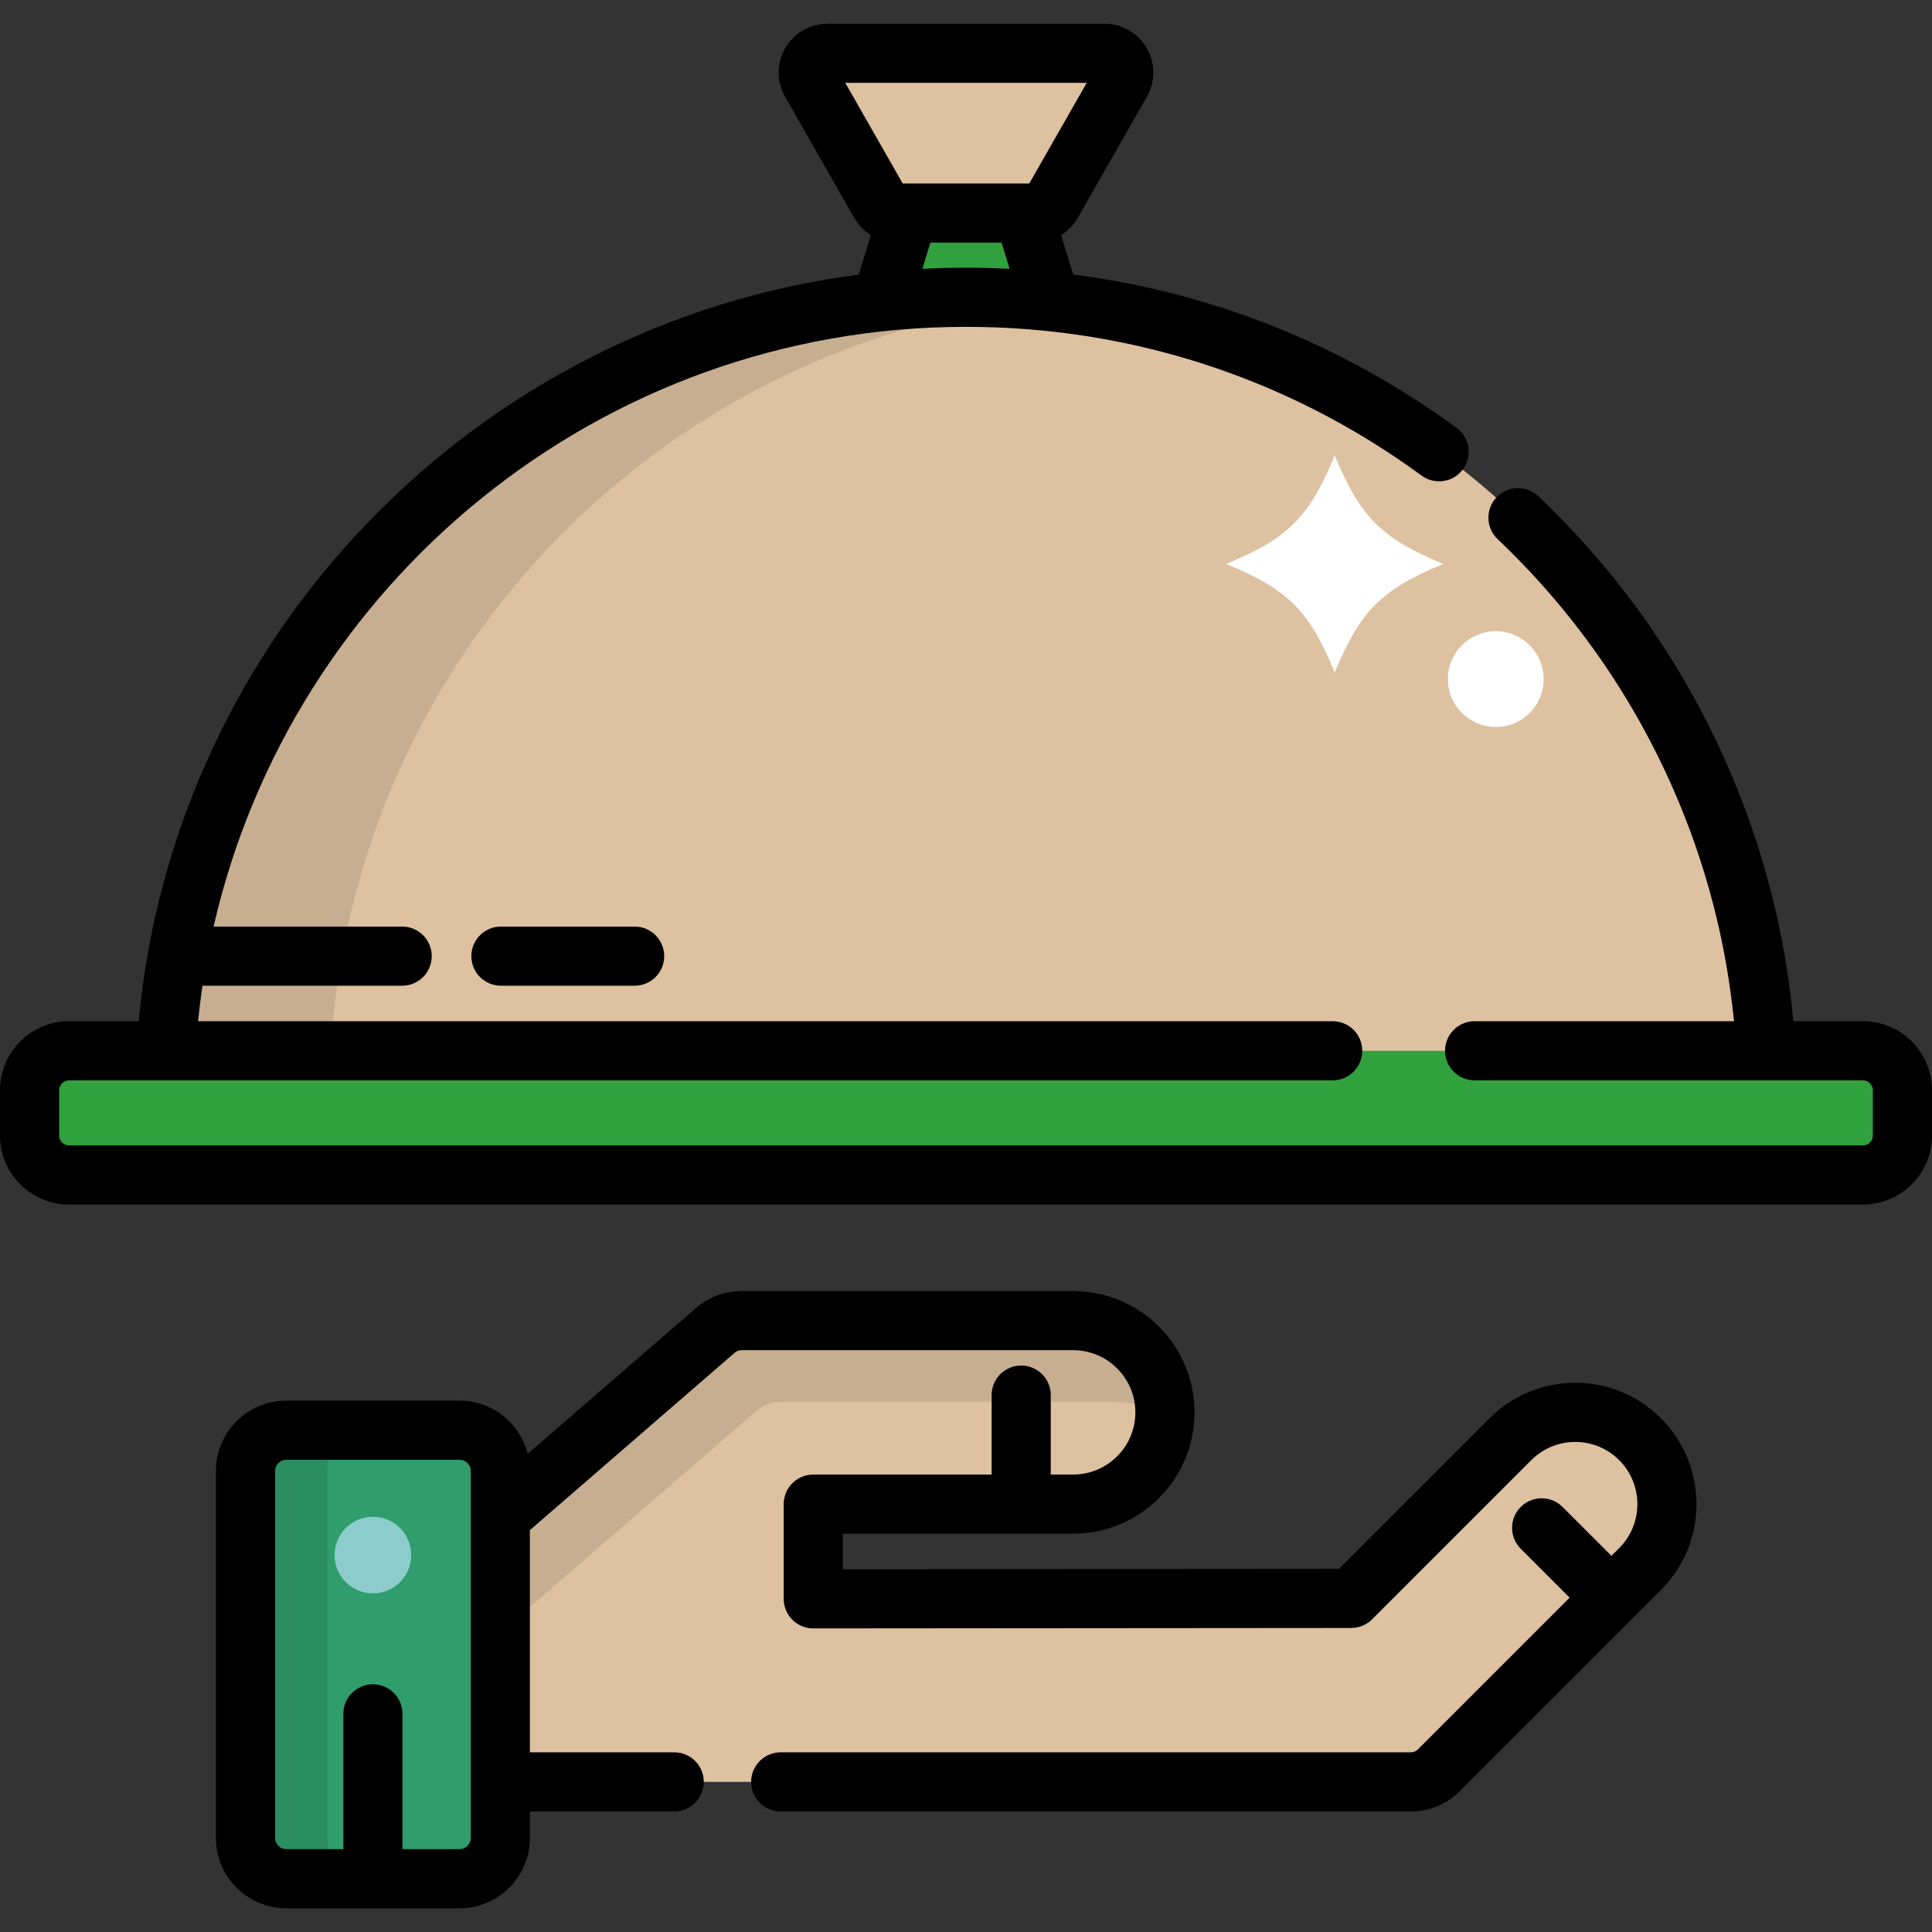 <!DOCTYPE svg PUBLIC "-//W3C//DTD SVG 1.1//EN" "http://www.w3.org/Graphics/SVG/1.1/DTD/svg11.dtd">
<!-- Uploaded to: SVG Repo, www.svgrepo.com, Transformed by: SVG Repo Mixer Tools -->
<svg height="800px" width="800px" version="1.1" id="Layer_1" xmlns="http://www.w3.org/2000/svg" xmlns:xlink="http://www.w3.org/1999/xlink" viewBox="0 0 512 512" xml:space="preserve" fill="#000000">
<rect x="0" y="0" width="512" height="512" fill="#333333" stroke="none"/>
<g id="SVGRepo_bgCarrier" stroke-width="0"/>
<g id="SVGRepo_tracerCarrier" stroke-linecap="round" stroke-linejoin="round"/>
<g id="SVGRepo_iconCarrier"> <polygon style="fill:#30a13d;" points="231.394,87.077 243.697,46.922 268.303,46.922 280.606,87.077 "/> <path style="fill:#dec1a0;" d="M43.615,291.161c0-117.296,95.088-212.384,212.385-212.384c117.296,0,212.385,95.088,212.385,212.384 H43.615z"/> <path style="opacity:0.1;enable-background:new ;" d="M277.808,79.885c-7.17-0.731-14.445-1.108-21.808-1.108 c-117.297,0-212.385,95.088-212.385,212.384H87.23C87.23,181.228,170.756,90.804,277.808,79.885z"/> <path style="fill:#dec1a0;" d="M113.056,472.22c-2.976,0-5.811-1.27-7.794-3.489c-1.982-2.22-2.924-5.18-2.589-8.137l3.659-32.273 c0.296-2.606,1.56-5.004,3.542-6.722l79.742-69.068c1.9-1.646,4.328-2.551,6.841-2.551h87.952c13.406,0,24.313,10.907,24.313,24.313 c0,13.406-10.907,24.313-24.313,24.313h-68.886v25.1l142.56-0.113l42.18-42.181c4.592-4.591,10.698-7.12,17.192-7.12 c6.495,0,12.6,2.529,17.193,7.12c9.478,9.479,9.478,24.905-0.001,34.384l-53.361,53.361c-1.959,1.959-4.617,3.061-7.388,3.061 H113.056V472.22z"/> <g style="opacity:0.1;"> <path d="M117.017,449.817c0.296-2.606,1.56-5.005,3.542-6.722l79.742-69.068c1.9-1.646,4.328-2.551,6.841-2.551h87.952 c5.029,0,9.708,1.535,13.59,4.162c0.024-0.445,0.039-0.893,0.039-1.346c0-13.406-10.907-24.313-24.313-24.313h-87.952 c-2.513,0-4.941,0.906-6.841,2.551l-79.742,69.068c-1.982,1.717-3.246,4.116-3.542,6.722l-3.659,32.273 c-0.335,2.957,0.607,5.917,2.589,8.137s4.818,3.489,7.794,3.489h1.42L117.017,449.817z"/> </g> <path style="fill:#2f9d6c;" d="M132.593,487.077c0,5.967-4.837,10.805-10.806,10.805H75.864c-5.968,0-10.806-4.838-10.806-10.805 v-97.251c0-5.967,4.837-10.805,10.806-10.805h45.923c5.968,0,10.806,4.838,10.806,10.805V487.077z"/> <path style="opacity:0.1;enable-background:new ;" d="M86.727,487.077v-97.251c0-5.967,4.837-10.805,10.806-10.805H75.864 c-5.968,0-10.806,4.838-10.806,10.805v97.251c0,5.967,4.837,10.805,10.806,10.805h21.669 C91.563,497.882,86.727,493.044,86.727,487.077z"/> <path style="fill:#30a13d;" d="M504.163,300.932c0,5.771-4.678,10.449-10.449,10.449H18.286c-5.771,0-10.449-4.678-10.449-10.449 v-12.016c0-5.77,4.678-10.449,10.449-10.449h475.429c5.771,0,10.449,4.679,10.449,10.449V300.932z"/> <path style="fill:#dec1a0;" d="M237.642,56.474c-1.829,0-3.516-0.98-4.422-2.568l-18.358-32.171c-0.899-1.576-0.892-3.51,0.02-5.079 c0.911-1.569,2.588-2.535,4.402-2.535h73.431c1.814,0,3.492,0.965,4.402,2.535c0.911,1.569,0.918,3.505,0.019,5.079l-18.358,32.171 c-0.906,1.588-2.594,2.568-4.422,2.568H237.642z"/> <path d="M132.747,245.552c-4.328,0-7.837,3.509-7.837,7.837c0,4.328,3.509,7.837,7.837,7.837h35.438 c4.328,0,7.837-3.509,7.837-7.837c0-4.328-3.509-7.837-7.837-7.837H132.747z"/> <path d="M417.456,366.456c-8.586,0-16.659,3.344-22.733,9.416l-39.887,39.888l-131.474,0.105v-9.423h61.049 c17.727,0,32.149-14.422,32.149-32.149c0-17.727-14.423-32.149-32.149-32.149h-87.952c-4.397,0-8.649,1.586-11.971,4.464 l-44.642,38.666c-2.04-8.082-9.351-14.09-18.058-14.09H75.864c-10.28,0-18.643,8.362-18.643,18.642v97.251 c0,10.28,8.363,18.642,18.643,18.642h45.923c10.28,0,18.643-8.362,18.643-18.642v-7.021h38.247c4.328,0,7.837-3.509,7.837-7.837 s-3.509-7.837-7.837-7.837h-38.248V405.5l54.319-47.047c0.474-0.412,1.081-0.637,1.709-0.637h87.952 c9.084,0,16.476,7.391,16.476,16.476c0,9.084-7.392,16.476-16.476,16.476h-5.945v-21.053c0-4.328-3.509-7.837-7.837-7.837 s-7.837,3.509-7.837,7.837v21.053h-47.267c-4.328,0-7.837,3.509-7.837,7.837v25.103c0,2.079,0.827,4.074,2.298,5.543 c1.47,1.469,3.462,2.294,5.539,2.294c0.002,0,0.004,0,0.006,0l142.56-0.113c2.076-0.001,4.068-0.828,5.535-2.296l42.179-42.18 c3.113-3.112,7.251-4.825,11.652-4.825s8.539,1.714,11.651,4.825c6.423,6.424,6.423,16.877,0,23.301l-2.055,2.055l-12.955-12.955 c-3.06-3.06-8.023-3.06-11.082,0c-3.06,3.06-3.06,8.023,0,11.082l12.955,12.955l-40.223,40.223 c-0.494,0.493-1.149,0.765-1.847,0.765H206.889c-4.328,0-7.837,3.509-7.837,7.837c0,4.328,3.509,7.837,7.837,7.837h167.009 c4.884,0,9.476-1.902,12.93-5.356l53.361-53.361c12.534-12.536,12.534-32.932,0-45.467 C434.117,369.8,426.044,366.456,417.456,366.456z M124.757,487.077c0,1.637-1.332,2.969-2.97,2.969h-15.125v-35.864 c0-4.328-3.509-7.837-7.837-7.837s-7.837,3.509-7.837,7.837v35.864H75.864c-1.637,0-2.97-1.331-2.97-2.969v-97.251 c0-1.637,1.332-2.969,2.97-2.969h45.923c1.637,0,2.97,1.331,2.97,2.969V487.077z"/> <path d="M493.714,270.63h-18.455c-2.152-23.44-7.991-46.177-17.48-67.817c-11.819-26.953-28.673-50.944-50.097-71.304 c-3.137-2.981-8.098-2.856-11.079,0.282c-2.981,3.137-2.855,8.098,0.282,11.079c19.904,18.917,35.562,41.202,46.54,66.237 c8.614,19.645,13.997,40.264,16.104,61.524h-68.738c-4.328,0-7.837,3.509-7.837,7.837s3.509,7.837,7.837,7.837h102.922 c1.44,0,2.612,1.172,2.612,2.612v12.015c0,1.44-1.172,2.612-2.612,2.612H18.286c-1.44,0-2.612-1.172-2.612-2.612v-12.016 c0-1.44,1.172-2.612,2.612-2.612h334.89c4.328,0,7.837-3.509,7.837-7.837c0-4.328-3.509-7.837-7.837-7.837H52.491 c0.316-3.156,0.706-6.291,1.165-9.404h52.923c4.328,0,7.837-3.509,7.837-7.837c0-4.328-3.509-7.837-7.837-7.837H56.606 C77.387,154.648,158.887,86.615,256,86.615c43.789,0,85.545,13.635,120.754,39.43c3.491,2.557,8.396,1.801,10.954-1.691 c2.558-3.491,1.801-8.395-1.691-10.953c-30.214-22.135-64.903-35.944-101.603-40.645l-3.201-10.443 c1.777-1.114,3.3-2.644,4.373-4.523l18.357-32.17c2.277-3.987,2.258-8.932-0.047-12.898c-2.305-3.972-6.589-6.439-11.18-6.439 h-73.431c-4.592,0-8.876,2.467-11.178,6.434c-2.307,3.97-2.326,8.913-0.05,12.9l18.359,32.171c1.072,1.879,2.594,3.408,4.372,4.523 l-3.208,10.469C126.223,85.903,46.274,168.199,36.757,270.63H18.286C8.203,270.63,0,278.833,0,288.915v12.016 c0,10.082,8.203,18.286,18.286,18.286h475.429c10.082,0,18.286-8.204,18.286-18.286v-12.016 C512,278.833,503.796,270.63,493.714,270.63z M256,70.941c-3.878,0-7.73,0.109-11.561,0.308l2.126-6.939h18.868l2.125,6.937 C263.723,71.05,259.869,70.941,256,70.941z M224.011,21.956h63.976l-15.224,26.68h-33.528L224.011,21.956z"/> <circle style="fill:#8CCCCC;" cx="98.826" cy="412.109" r="10.157"/> <g> <path style="fill:#FFFFFF;" d="M382.485,149.448c-16.435,6.808-21.953,12.327-28.761,28.761 c-6.808-16.435-12.326-21.953-28.761-28.761c16.434-6.808,21.953-12.326,28.761-28.761 C360.532,137.122,366.051,142.64,382.485,149.448z"/> <circle style="fill:#FFFFFF;" cx="396.392" cy="179.974" r="12.689"/> </g> </g>
</svg>